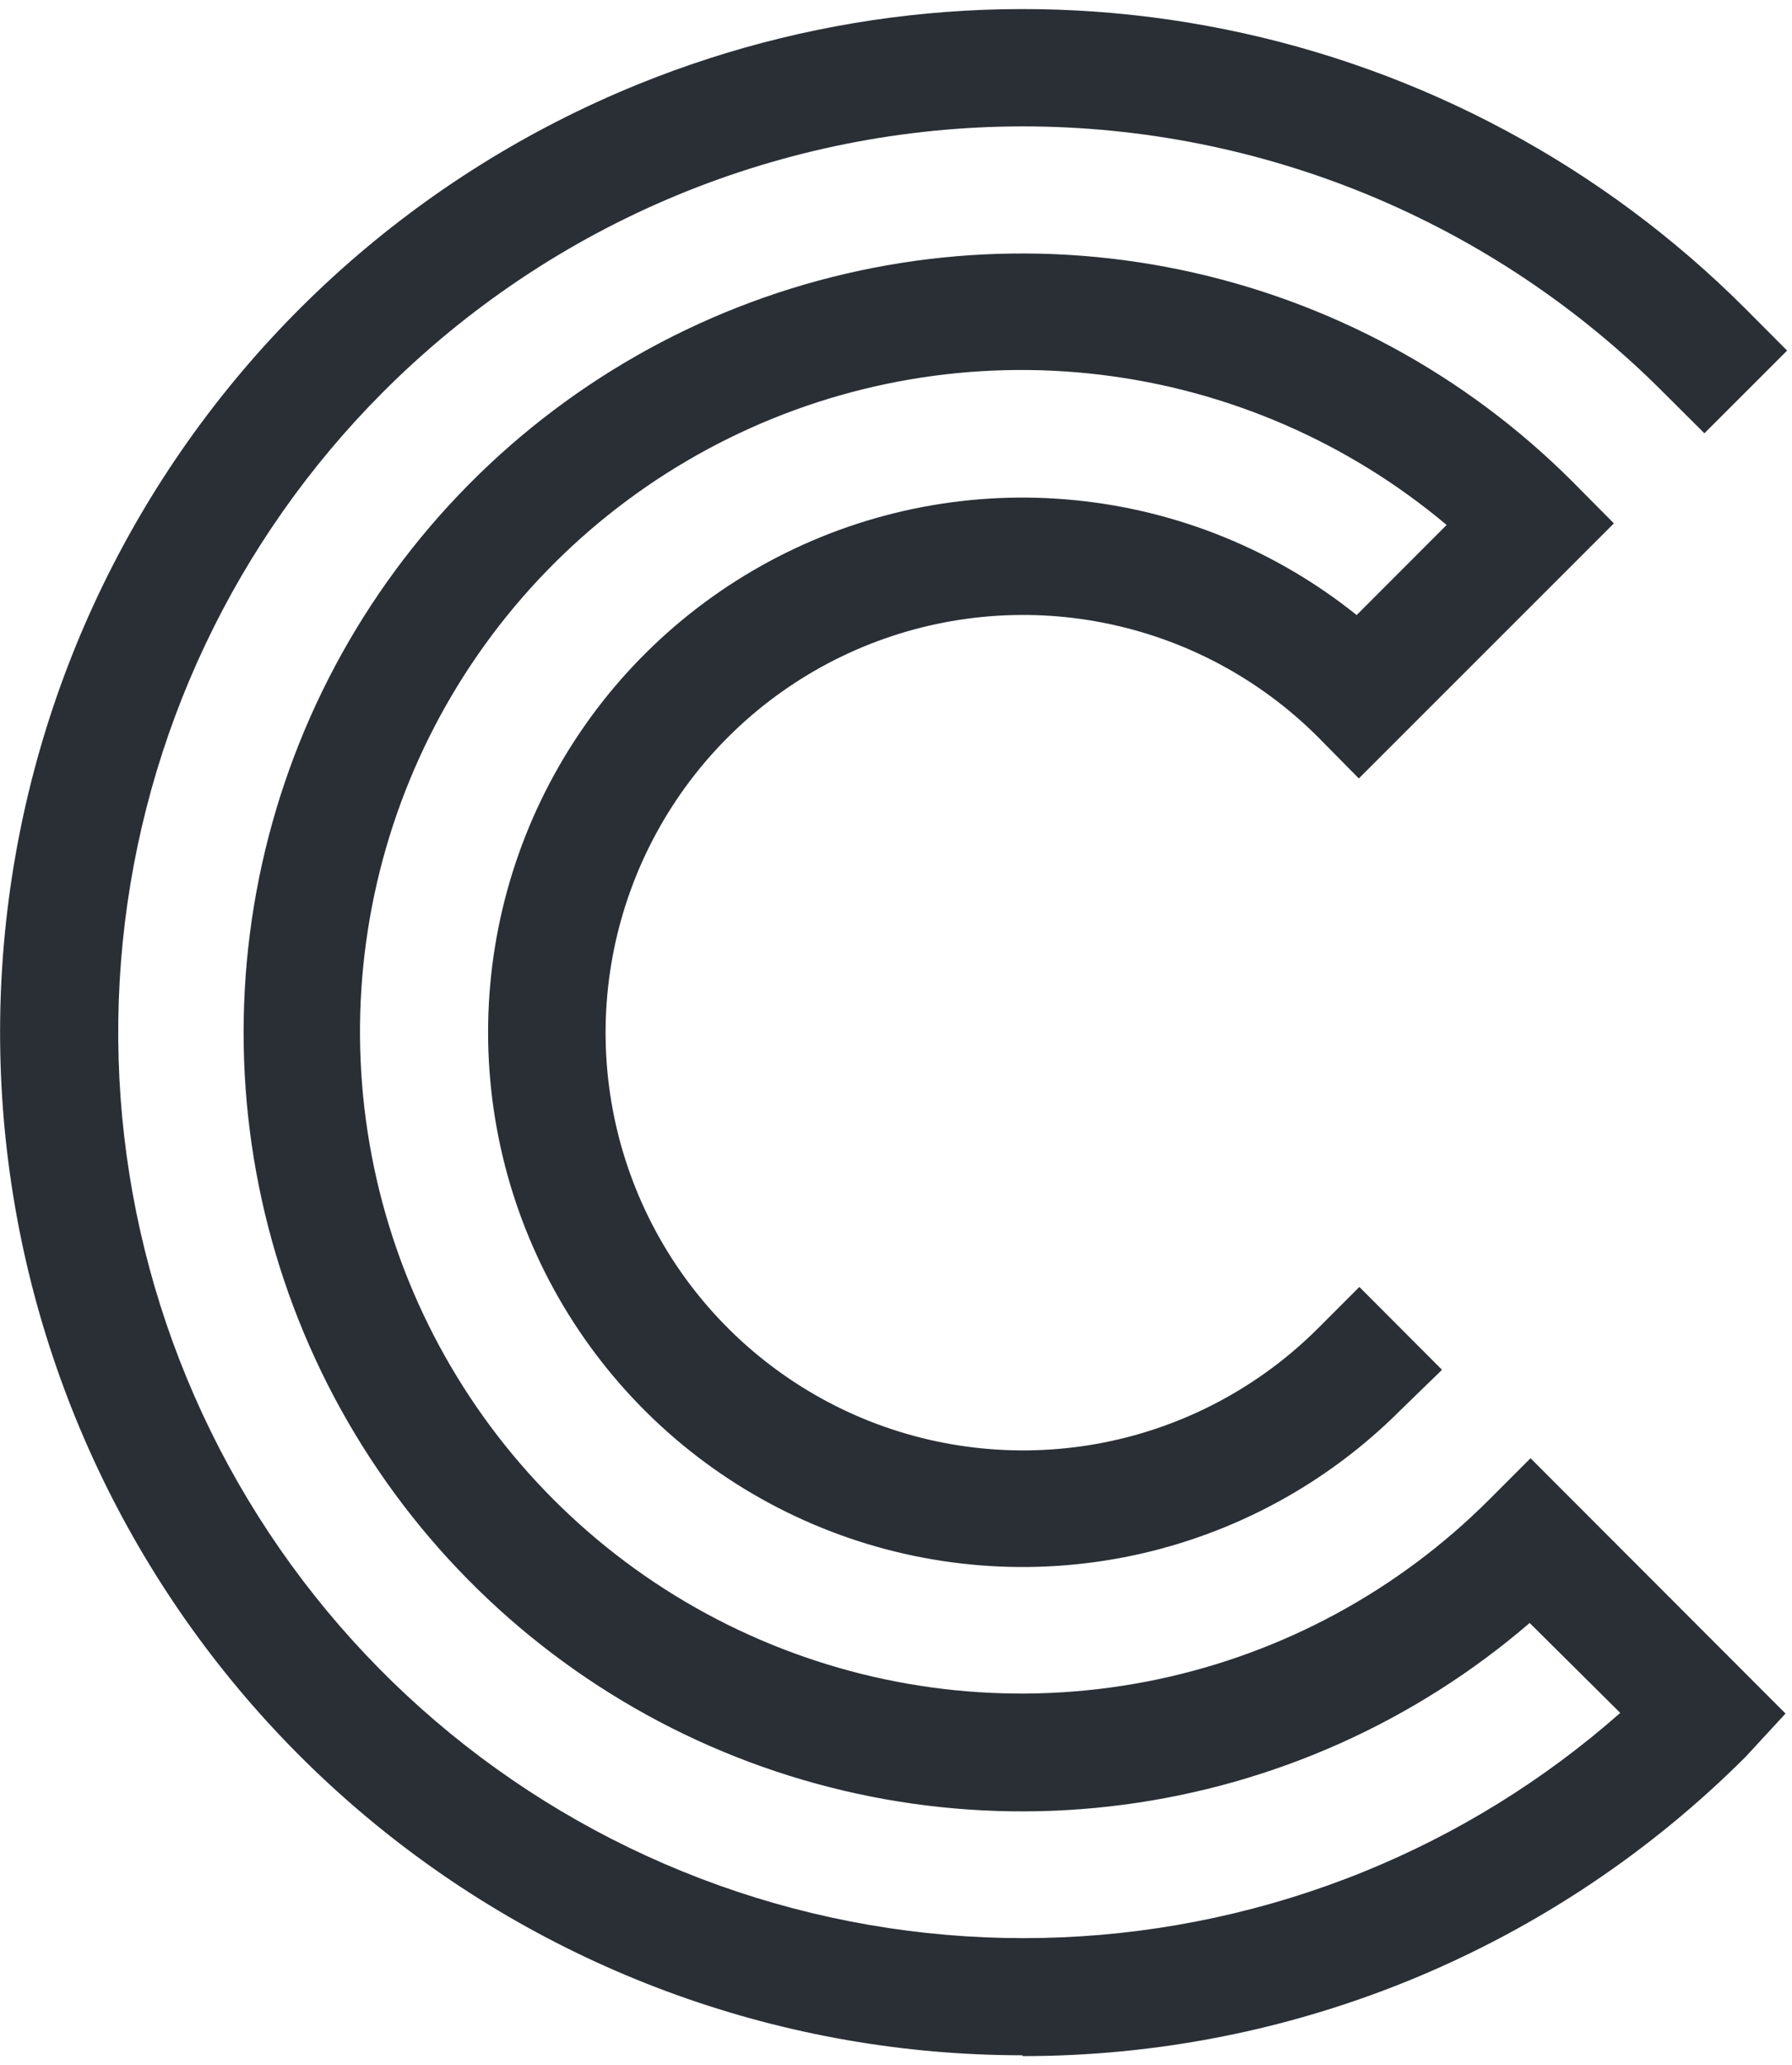 <svg width="33" height="38" viewBox="0 0 33 38" fill="none" xmlns="http://www.w3.org/2000/svg">
<g clip-path="url(#clip0_62_588)">
<path d="M18.823 37.824C14.457 37.822 10.227 36.304 6.857 33.527C3.487 30.75 1.187 26.889 0.35 22.604C-0.486 18.318 0.193 13.875 2.272 10.035C4.35 6.195 7.699 3.197 11.744 1.554C15.175 0.158 18.941 -0.194 22.571 0.542C26.201 1.277 29.533 3.068 32.15 5.689L32.91 6.452L31.387 7.974L30.625 7.215C29.078 5.665 27.241 4.435 25.219 3.596C23.197 2.758 21.029 2.326 18.839 2.326C16.65 2.326 14.482 2.758 12.46 3.596C10.438 4.435 8.601 5.665 7.054 7.215C4.336 9.935 2.643 13.511 2.26 17.337C1.877 21.163 2.828 25.004 4.953 28.209C7.078 31.414 10.245 33.786 13.918 34.923C17.591 36.06 21.545 35.892 25.109 34.448C26.838 33.747 28.437 32.758 29.837 31.523L28.169 29.868C26.054 31.687 23.455 32.849 20.689 33.213C17.924 33.577 15.112 33.125 12.599 31.915C10.086 30.704 7.981 28.786 6.542 26.397C5.102 24.008 4.391 21.25 4.496 18.463C4.601 15.675 5.516 12.979 7.13 10.704C8.745 8.429 10.988 6.675 13.584 5.656C16.181 4.637 19.018 4.397 21.749 4.967C24.48 5.537 26.985 6.891 28.957 8.863L29.72 9.632L25.023 14.326L24.27 13.563C23.194 12.489 21.825 11.759 20.334 11.464C18.843 11.168 17.298 11.322 15.894 11.904C14.491 12.486 13.291 13.472 12.447 14.735C11.603 15.999 11.152 17.485 11.152 19.005C11.152 20.524 11.603 22.01 12.447 23.274C13.291 24.538 14.491 25.523 15.894 26.106C17.298 26.688 18.843 26.841 20.334 26.546C21.825 26.251 23.194 25.52 24.27 24.447L25.033 23.684L26.555 25.209L25.783 25.959C24.439 27.302 22.735 28.227 20.876 28.623C19.018 29.018 17.084 28.867 15.31 28.187C13.536 27.508 11.996 26.329 10.877 24.794C9.757 23.259 9.107 21.432 9.003 19.535C8.899 17.638 9.347 15.751 10.292 14.103C11.237 12.454 12.639 11.115 14.329 10.246C16.019 9.377 17.924 9.016 19.814 9.207C21.705 9.397 23.5 10.13 24.983 11.319L26.64 9.661C24.83 8.141 22.617 7.18 20.27 6.897C17.923 6.613 15.544 7.019 13.424 8.064C11.304 9.109 9.534 10.748 8.329 12.782C7.125 14.816 6.538 17.157 6.641 19.518C6.744 21.88 7.532 24.16 8.909 26.082C10.286 28.003 12.192 29.483 14.395 30.339C16.598 31.196 19.003 31.393 21.316 30.906C23.629 30.42 25.751 29.27 27.422 27.599L28.185 26.836L32.881 31.535L32.15 32.327C30.402 34.075 28.327 35.462 26.043 36.408C23.759 37.354 21.311 37.84 18.839 37.839L18.823 37.824Z" fill="#2A2F36"/>
</g>
<defs>
<clipPath id="clip0_62_588">
<rect width="33" height="38" fill="white"/>
</clipPath>
</defs>
</svg>
